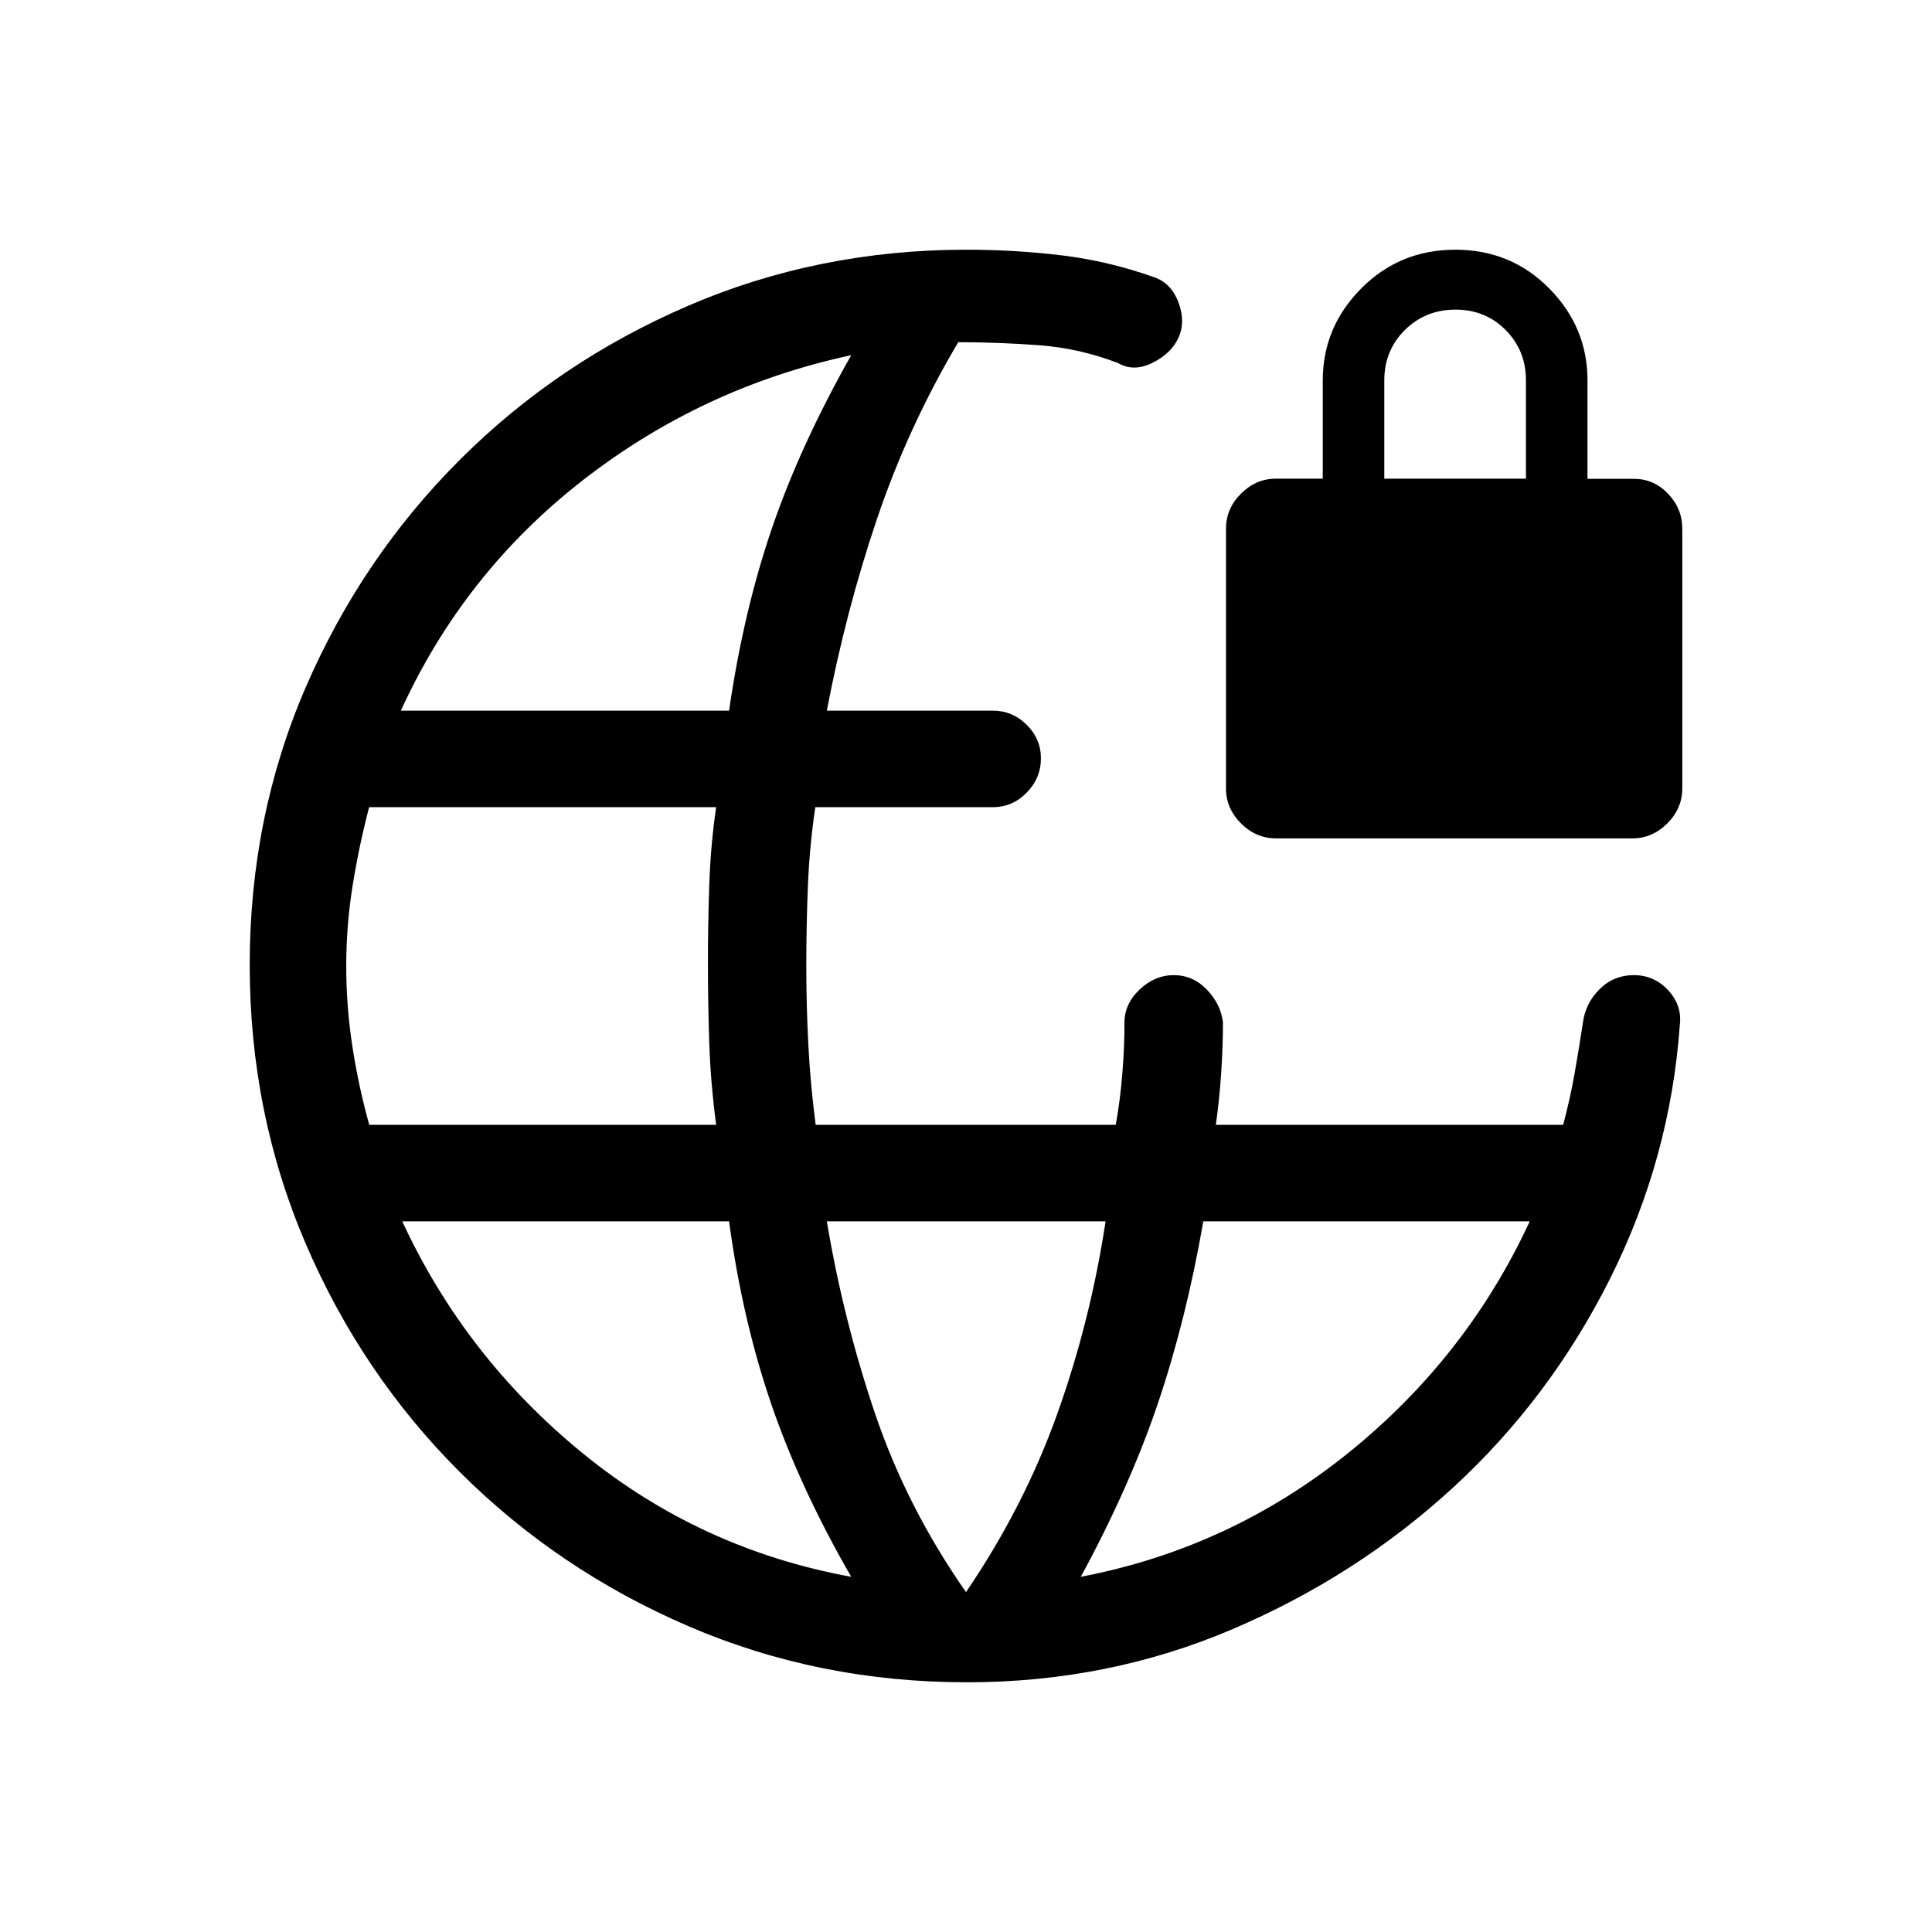 <svg xmlns="http://www.w3.org/2000/svg" height="20" viewBox="0 -960 960 960" width="20"><path d="M480.49-124.08q-73.64 0-138.38-27.85-64.73-27.85-113.56-76.55-48.83-48.71-76.65-113.54-27.82-64.84-27.82-138.49 0-73.64 27.83-137.97t76.55-113.02q48.73-48.69 113.46-76.55 64.74-27.87 138.26-27.87 24.28 0 47.57 2.83 23.29 2.82 46.25 11.01 8.27 3.13 11.71 12.7 3.44 9.57-.19 17.34-3.64 7.77-12.94 12.37-9.31 4.59-17.08.05-18.96-7.3-39.02-8.82-20.06-1.52-40.33-1.52-24.88 42-40.36 87.75-15.48 45.76-24.94 95.33h82.5q9.73 0 16.8 7.01 7.08 7.02 7.08 16.66 0 9.86-7.08 17.08-7.07 7.21-16.8 7.21h-88.23q-2.89 19.53-3.68 39.27-.79 19.73-.79 39.65 0 19.92 1.04 39.65 1.04 19.74 3.62 39.27h149.1q2.24-12.27 3.31-25.91 1.08-13.64 1.01-24.59-.08-9.46 7.48-16.67 7.56-7.21 17.06-7.21 9.51 0 16.43 7.21 6.91 7.21 7.99 16.24 0 11.61-.88 25.08-.89 13.46-2.66 25.85h172.58q3.54-13.27 5.76-25.96 2.22-12.69 4.01-24.54 1.21-9.76 8.25-16.82 7.04-7.06 17.15-7.06 10.1 0 17.06 7.56 6.96 7.55 5.73 17.32-4.77 66.23-34.56 125.75-29.8 59.51-77.81 103.73-48.01 44.21-109.87 70.62-61.85 26.4-131.96 26.4Zm-297.02-277h172.38q-2.74-20.73-3.41-40.39-.68-19.67-.68-40.53 0-18.86.68-38.53.67-19.66 3.41-38.39H183.42q-5.11 19.53-8.25 39.27-3.13 19.73-3.13 39.65 0 19.92 3.01 39.65 3.01 19.74 8.42 39.27ZM422.96-176.5q-25.5-44.23-39.81-86.08-14.3-41.84-20.88-90.54H199.88q31.31 67.66 89.75 115.31 58.43 47.66 133.33 61.31ZM199.19-606.88h163.08q7.15-49.2 21.25-90.5 14.1-41.31 39.44-86.12-73.73 15.81-133.09 61.92-59.37 46.12-90.68 114.7Zm280.81 438q28.96-42.58 45.46-88.89t23.89-95.35h-138.5q8.19 49.04 24 95.64 15.8 46.6 45.15 88.6Zm57.04-7.62q74.11-14.15 132.94-61.56 58.83-47.4 90.14-115.06h-162.2q-8.5 48.81-22.52 90.31t-38.36 86.31Zm96.99-366.92q-9.95 0-17.39-7.45-7.45-7.44-7.45-17.32v-129.1q0-9.98 7.45-17.42 7.44-7.44 17.32-7.44h23.31v-48.81q0-26.46 19.11-45.71 19.12-19.25 46.77-19.25 27.66 0 46.66 19.25 19 19.25 19 45.71v48.9h23.11q9.88 0 16.94 7.41 7.06 7.42 7.06 17.27v129.1q0 9.97-7.44 17.41-7.45 7.45-17.33 7.45H634.03Zm53.82-178.73h70.38v-48.87q0-14.82-10.06-24.97-10.07-10.16-24.95-10.16-14.87 0-25.12 10.11-10.25 10.12-10.25 25.08v48.81Z"/></svg>